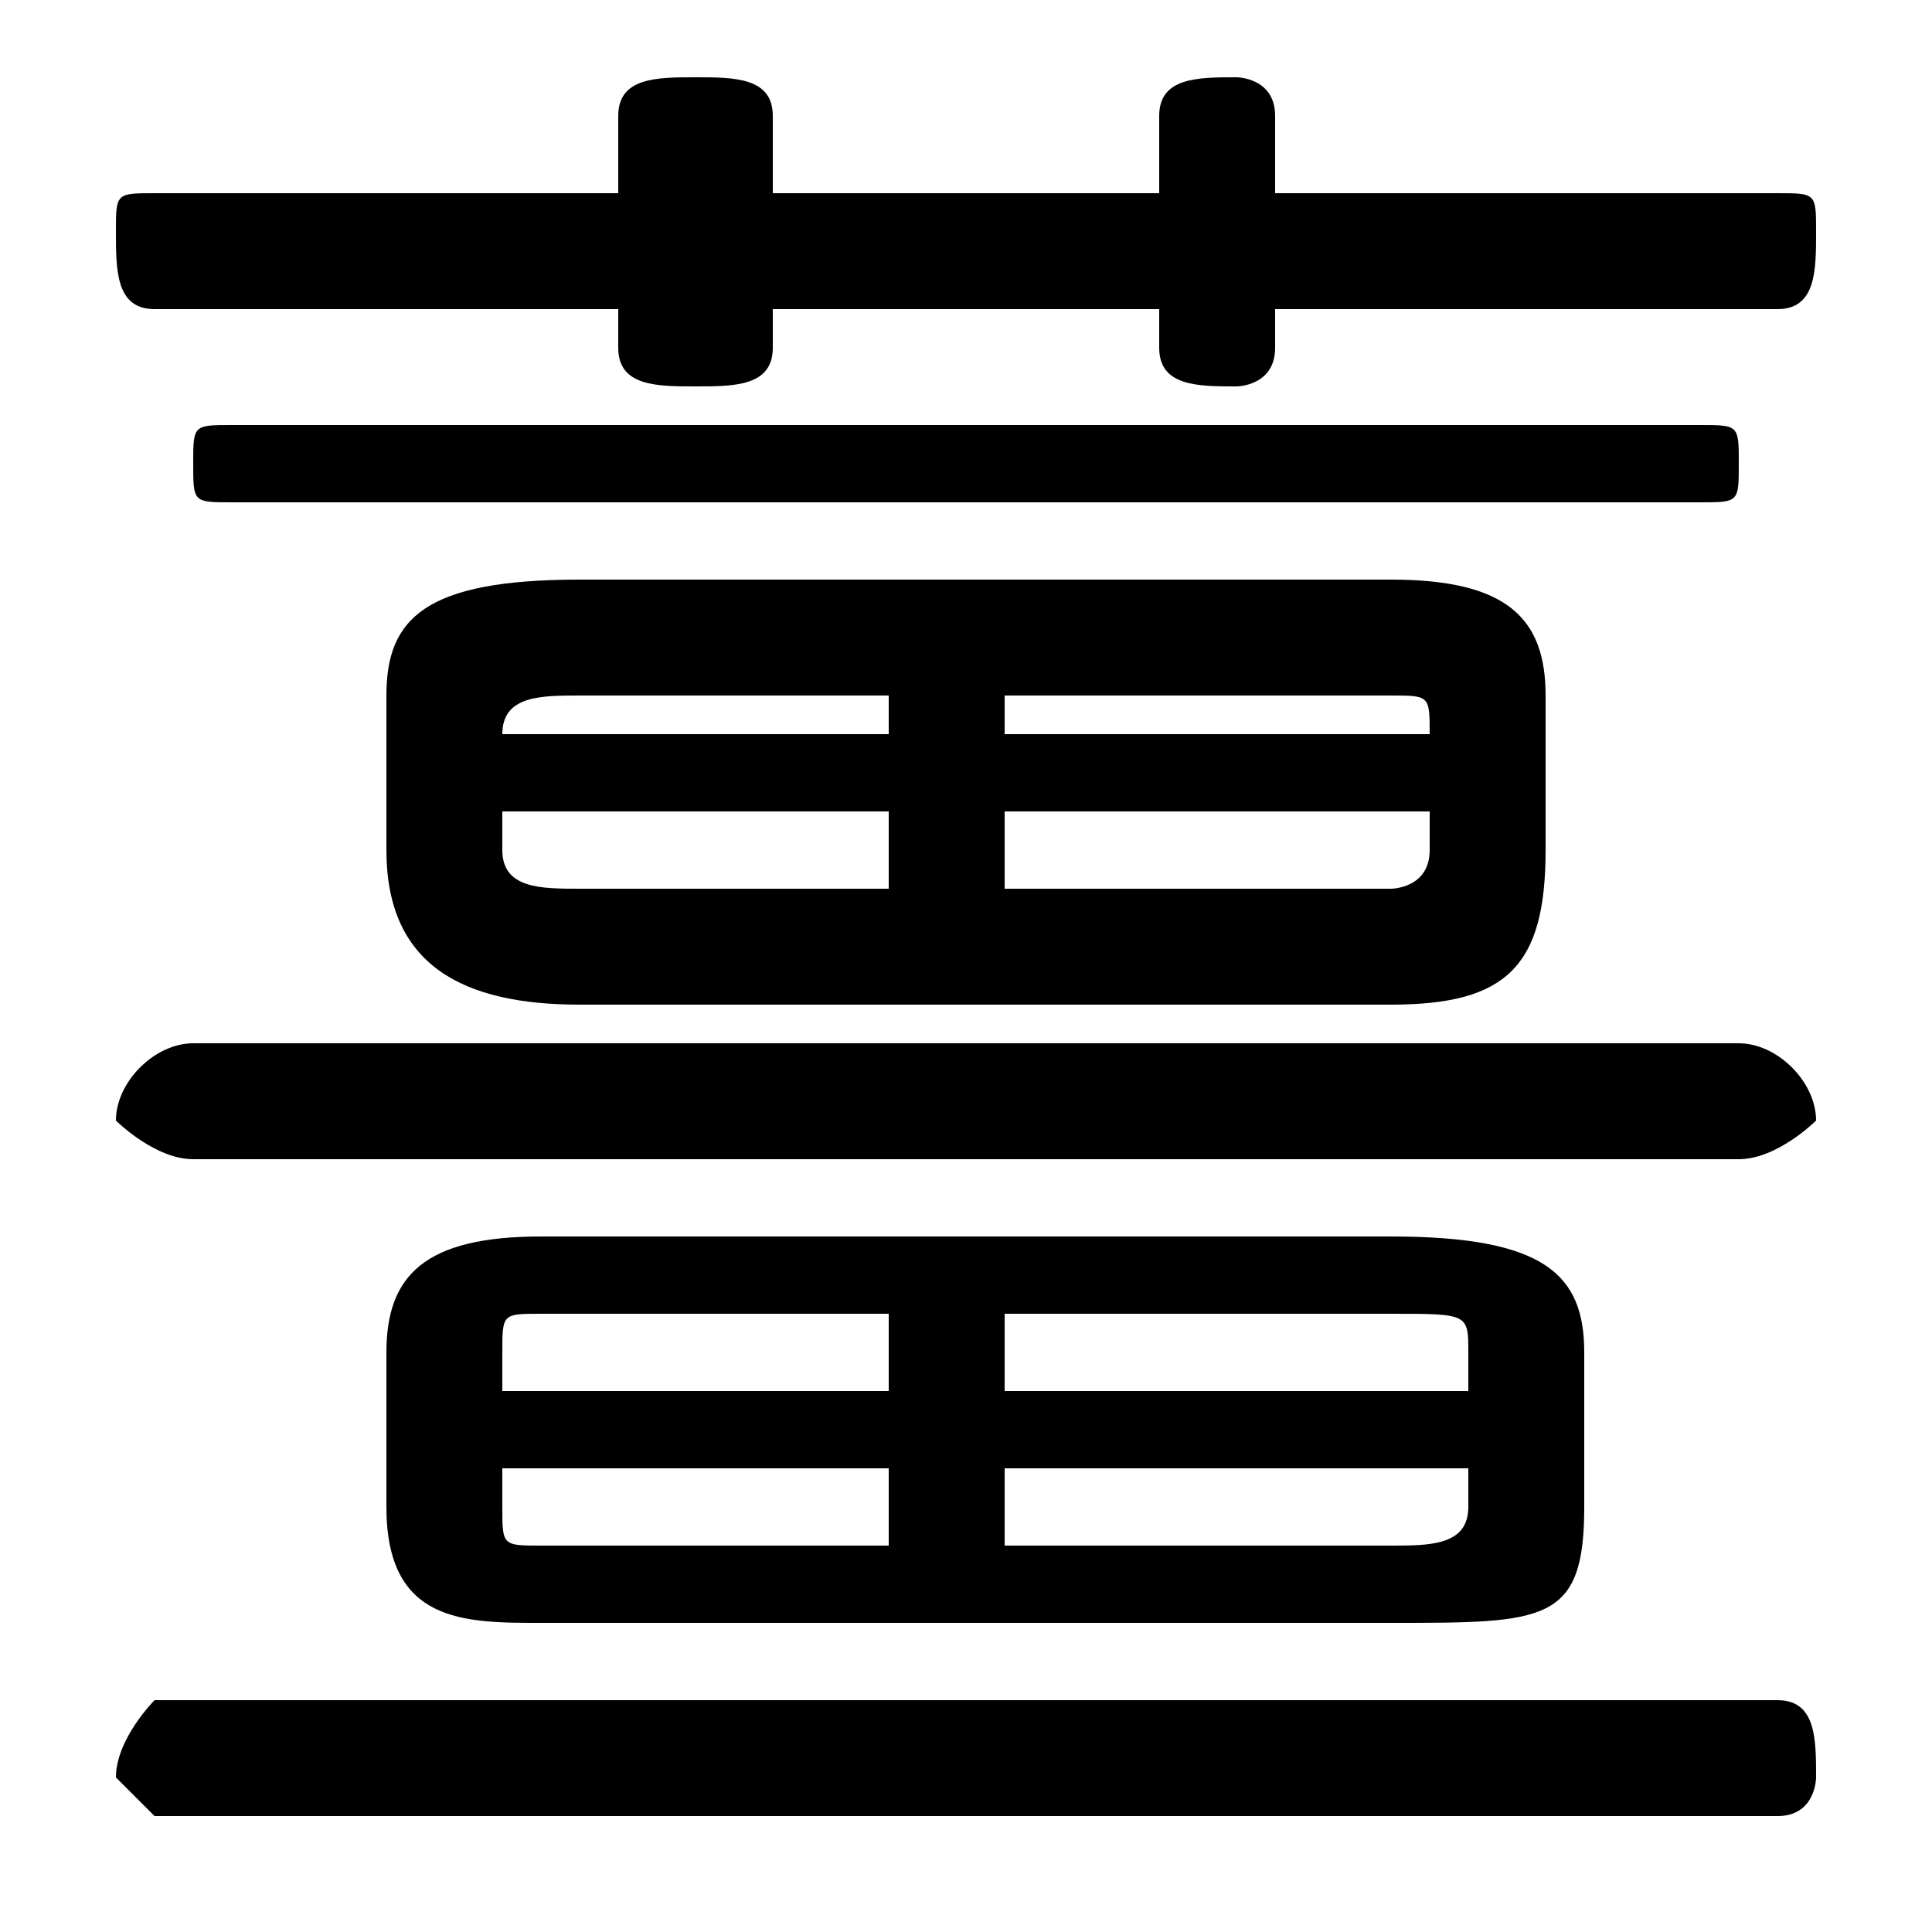 <svg xmlns="http://www.w3.org/2000/svg" viewBox="0 -44.0 50.0 50.0">
    <rect x="0" y="-44.0" width="50.0" height="50.0" fill="#808080" stroke="none"/>
    <g transform="scale(1, -1)">
        <!-- ボディの枠 -->
        <rect x="0" y="-6.0" width="50.0" height="50.0"
            stroke="white" fill="white"/>
        <!-- グリフ座標系の原点 -->
        <circle cx="0" cy="0" r="5" fill="white"/>
        <!-- グリフのアウトライン -->
        <g style="fill:black;stroke:#000000;stroke-width:0;stroke-linecap:round;stroke-linejoin:round;">
        <path d="M 36.0 18.0 C 39.0 18.0 40.0 19.0 40.0 22.0 L 40.0 26.0 C 40.0 28.0 39.0 29.0 36.0 29.0 L 15.0 29.0 C 11.0 29.0 10.0 28.0 10.0 26.0 L 10.0 22.0 C 10.0 19.0 12.0 18.0 15.0 18.0 Z M 26.0 23.0 L 37.0 23.0 L 37.0 22.0 C 37.0 21.0 36.0 21.0 36.0 21.0 L 26.0 21.0 Z M 23.0 23.0 L 23.0 21.0 L 15.0 21.0 C 14.0 21.0 13.0 21.0 13.0 22.0 L 13.0 23.0 Z M 26.0 26.0 L 36.0 26.0 C 37.0 26.0 37.0 26.0 37.0 25.0 L 37.0 25.0 L 26.0 25.0 Z M 23.0 26.0 L 23.0 25.0 L 13.0 25.0 L 13.0 25.0 C 13.0 26.0 14.0 26.0 15.0 26.0 Z M 36.0 2.0 C 40.0 2.0 41.0 2.0 41.0 5.0 L 41.0 9.0 C 41.0 11.0 40.0 12.0 36.0 12.0 L 14.0 12.0 C 11.0 12.0 10.0 11.0 10.0 9.0 L 10.0 5.0 C 10.0 2.0 12.0 2.0 14.0 2.0 Z M 26.0 6.0 L 38.0 6.0 L 38.0 5.0 C 38.0 4.0 37.0 4.0 36.0 4.0 L 26.0 4.0 Z M 23.0 6.0 L 23.0 4.0 L 14.0 4.0 C 13.0 4.0 13.0 4.0 13.0 5.0 L 13.0 6.0 Z M 26.0 10.0 L 36.0 10.0 C 38.0 10.0 38.0 10.0 38.0 9.0 L 38.0 8.0 L 26.0 8.0 Z M 23.0 10.0 L 23.0 8.0 L 13.0 8.0 L 13.0 9.0 C 13.0 10.0 13.0 10.0 14.0 10.0 Z M 30.0 39.0 L 20.0 39.0 L 20.0 41.0 C 20.0 42.0 19.0 42.0 18.0 42.0 C 17.0 42.0 16.0 42.0 16.0 41.0 L 16.0 39.0 L 4.0 39.0 C 3.0 39.0 3.0 39.0 3.0 38.0 C 3.0 37.0 3.0 36.0 4.0 36.0 L 16.0 36.0 L 16.0 35.0 C 16.0 34.0 17.0 34.0 18.0 34.0 C 19.0 34.0 20.0 34.0 20.0 35.0 L 20.0 36.0 L 30.0 36.0 L 30.0 35.0 C 30.0 34.0 31.0 34.0 32.0 34.0 C 32.0 34.0 33.0 34.0 33.0 35.0 L 33.0 36.0 L 46.0 36.0 C 47.0 36.0 47.0 37.0 47.0 38.0 C 47.0 39.0 47.0 39.0 46.0 39.0 L 33.0 39.0 L 33.0 41.0 C 33.0 42.0 32.0 42.0 32.0 42.0 C 31.0 42.0 30.0 42.0 30.0 41.0 Z M 46.0 -3.0 C 47.0 -3.0 47.0 -2.0 47.0 -2.0 C 47.0 -1.0 47.0 -0.0 46.0 -0.0 L 4.0 -0.0 C 4.0 -0.0 3.0 -1.0 3.0 -2.0 C 3.0 -2.0 4.0 -3.0 4.0 -3.0 Z M 45.0 14.0 C 46.0 14.0 47.0 15.0 47.0 15.0 C 47.0 16.0 46.0 17.0 45.0 17.0 L 5.0 17.0 C 4.0 17.0 3.0 16.0 3.0 15.0 C 3.0 15.0 4.0 14.0 5.0 14.0 Z M 44.0 31.0 C 45.0 31.0 45.0 31.0 45.0 32.0 C 45.0 33.0 45.0 33.0 44.0 33.0 L 6.0 33.0 C 5.0 33.0 5.0 33.0 5.0 32.0 C 5.0 31.0 5.0 31.0 6.0 31.0 Z"/>
    </g>
    </g>
</svg>
